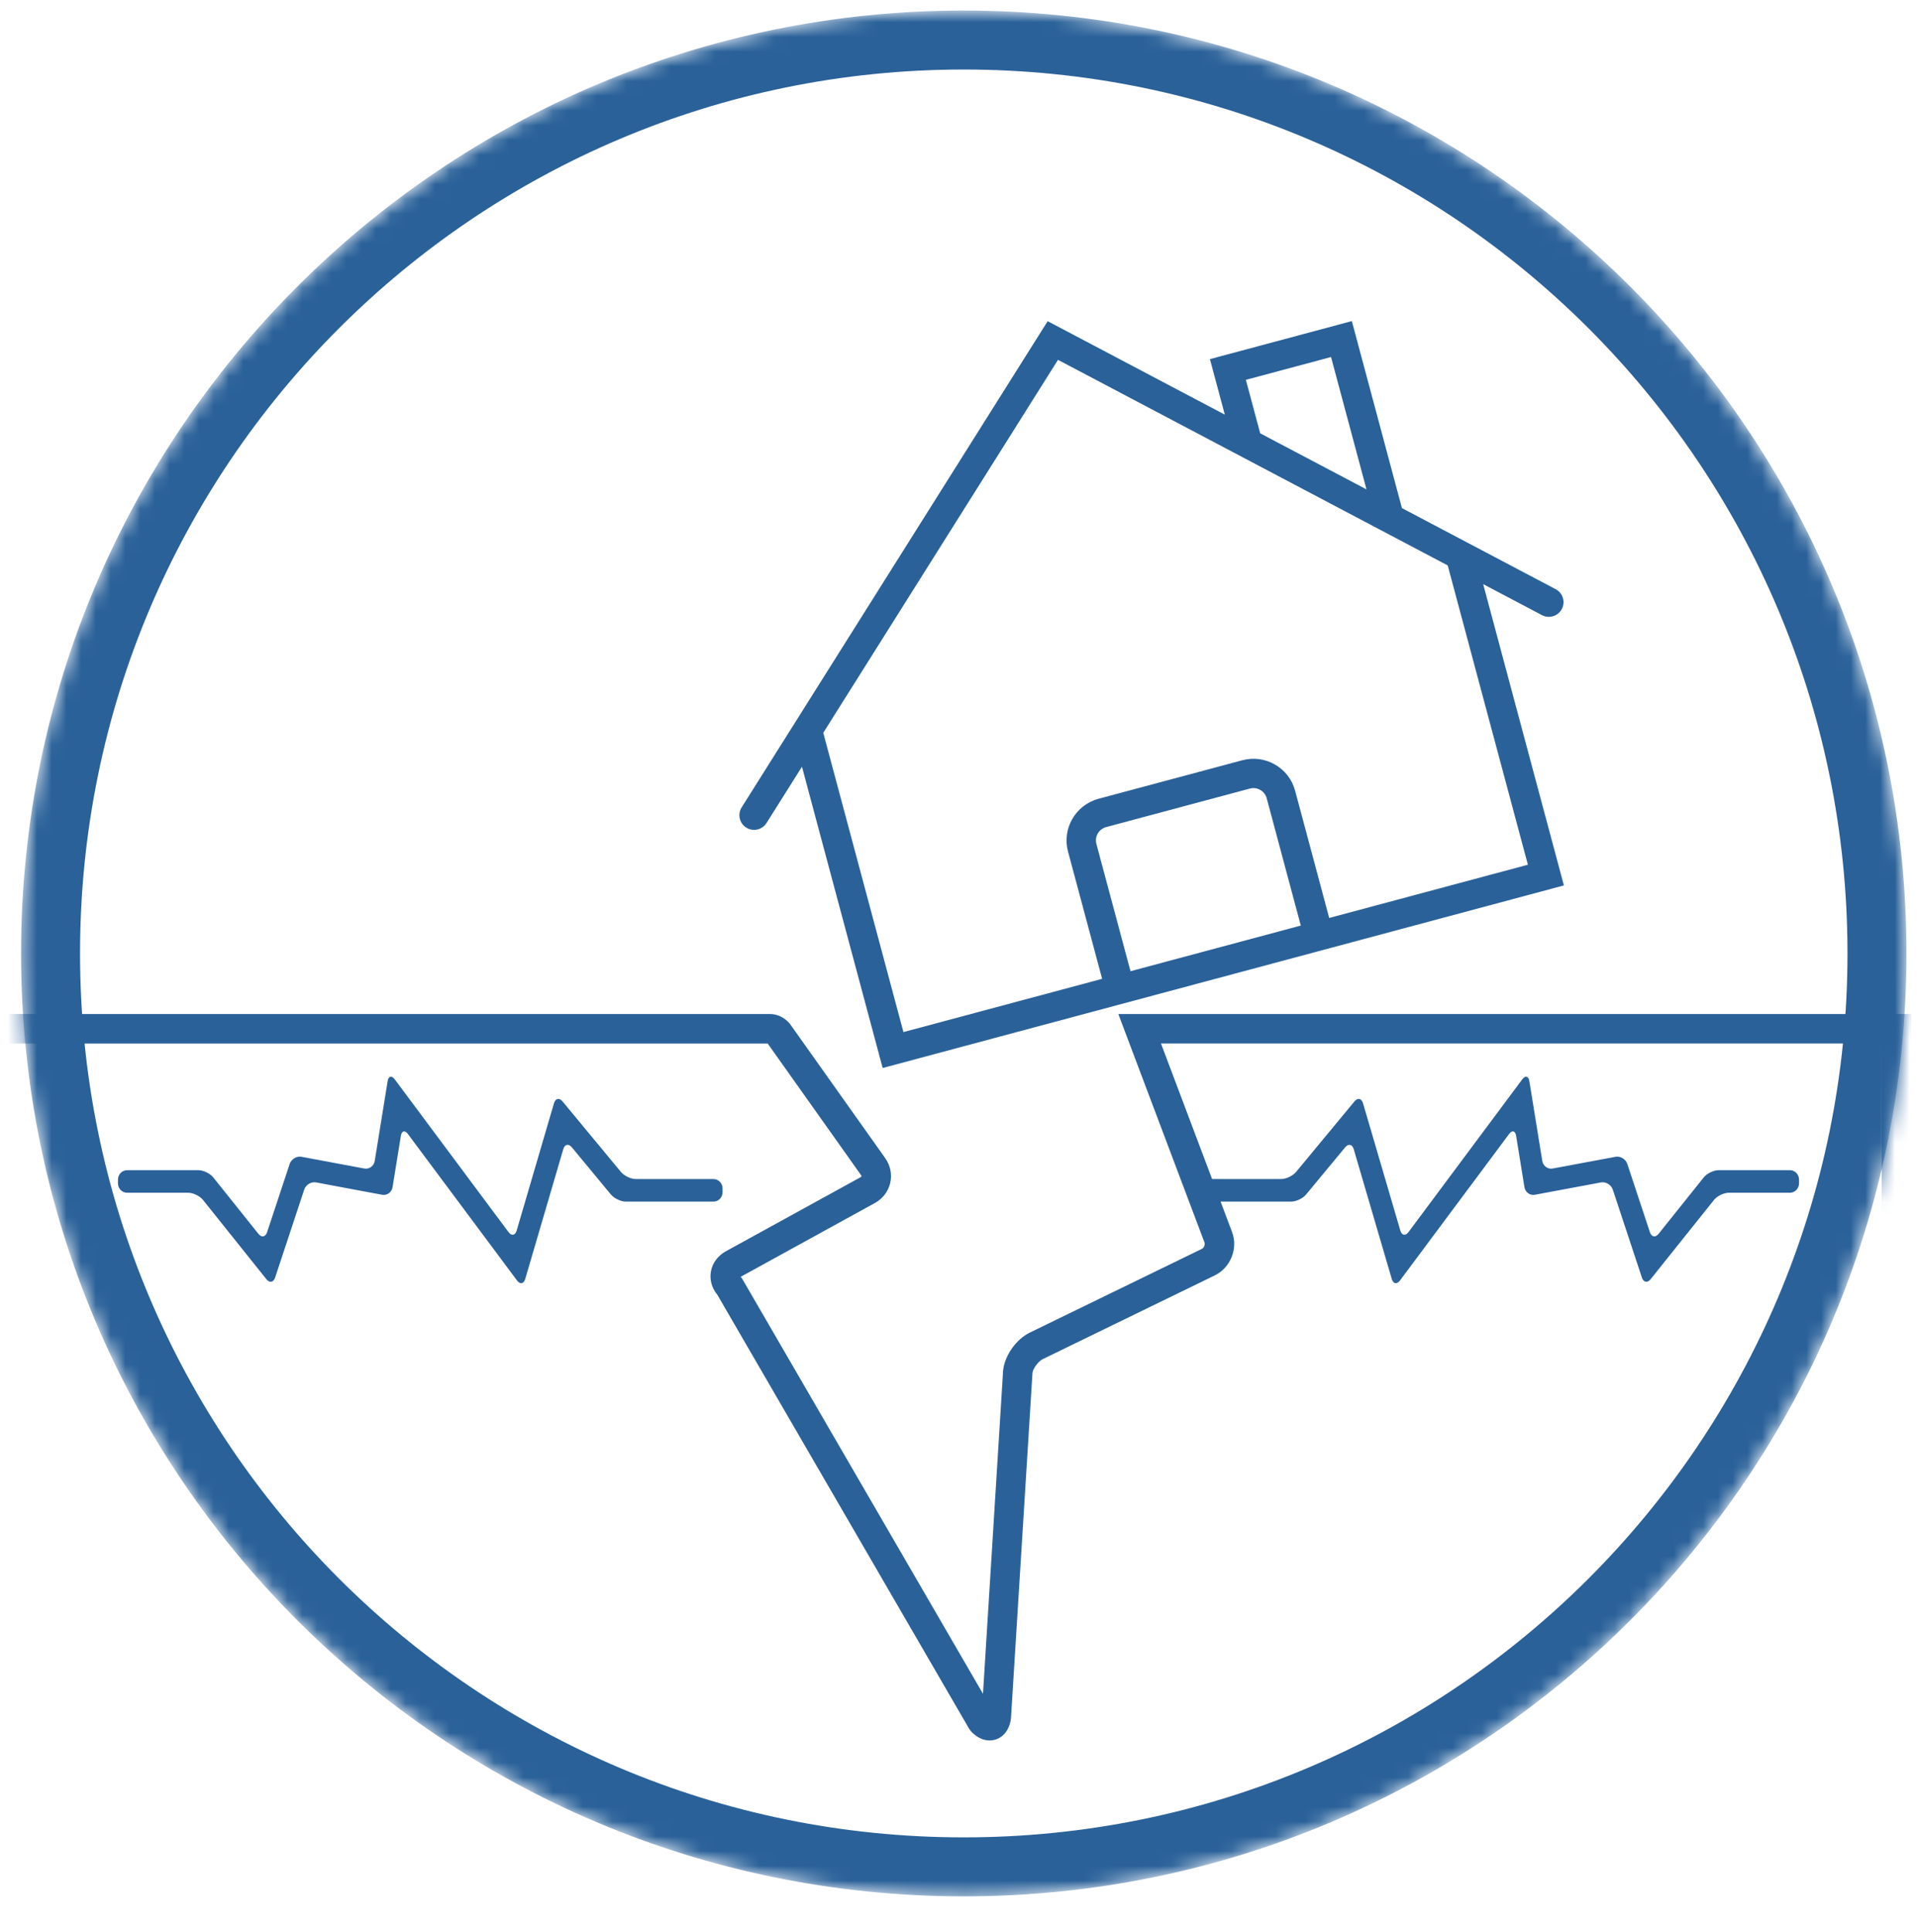 <svg height="131"
     viewBox="0 0 130 131"
     width="130"
     xmlns="http://www.w3.org/2000/svg">
    <mask id="a"
          fill="#fff">
        <path d="m65.357.714c35.307 0 63.929 28.622 63.929 63.929s-28.622 63.929-63.929 63.929c-35.307 0-63.929-28.622-63.929-63.929s28.622-63.929 63.929-63.929z"
              fill="#fff"
              fill-rule="evenodd"/>
    </mask>
    <g fill="#2a6199"
       fill-rule="evenodd">
        <path d="m52.06 70.75 6.332 8.923c.045.064.036.102-.034.141l-9.129 5.019c-1.126.619-1.382 1.986-.58 2.957l17.071 29.417.131.177c1.038 1.122 2.528.641 2.706-.879l1.46-23.434c.034-.277.388-.774.691-.921l11.67-5.679c1.073-.522 1.594-1.825 1.173-2.941l-4.82-12.781h48.875v58.63c0 1.228 1.004 2.228 2.234 2.228h2.159v-2h-2.159c-.127 0-.234-.106-.234-.228v-60.63h-53.767l5.841 15.487c.056.148-.031.366-.176.436l-11.67 5.678c-.915.444-1.689 1.531-1.807 2.541l-1.367 21.947-16.327-28.135-.102-.138 9.093-4.999c1.117-.614 1.44-2.013.701-3.052l-6.392-9.005c-.051-.084-.172-.229-.346-.369-.298-.24-.667-.391-1.094-.391h-53.353c-.205 0-.445.036-.71.155-.528.236-.895.725-.895 1.384v59.091c0 .121-.107.228-.234.228v2c1.23 0 2.234-.999 2.234-2.228v-58.63z"
              fill-rule="nonzero"
              mask="url(#a)"/>
        <path d="m8.615 79.339h4.842c.339 0 .792.221 1.008.491l3.057 3.822c.216.27.482.22.592-.112l1.529-4.621c.11-.331.472-.552.805-.489l4.256.795c.333.062.652-.169.708-.515l.876-5.411c.056-.346.271-.401.478-.124l7.718 10.36c.207.277.456.23.554-.105l2.53-8.63c.098-.335.359-.392.579-.126l3.96 4.781c.22.266.678.484 1.016.484h5.262c.339 0 .616.286.616.637v.255c0 .35-.277.637-.616.637h-5.942c-.339 0-.796-.217-1.016-.484l-2.649-3.198c-.22-.266-.481-.209-.579.126l-2.581 8.802c-.098.335-.348.383-.554.105l-7.402-9.935c-.207-.278-.421-.222-.477.124l-.564 3.481c-.056.346-.374.577-.708.515l-4.479-.837c-.333-.062-.696.158-.805.49l-1.972 5.961c-.11.331-.376.382-.592.112l-4.295-5.371c-.216-.27-.67-.491-1.008-.491h-4.146c-.339 0-.616-.287-.616-.637v-.255c0-.35.277-.637.616-.637z"
              mask="url(#a)"/>
        <path d="m121.385 79.339h-4.842c-.339 0-.792.221-1.008.491l-3.057 3.822c-.216.27-.482.22-.592-.112l-1.529-4.621c-.11-.331-.472-.552-.805-.489l-4.256.795c-.333.062-.652-.169-.708-.515l-.876-5.411c-.056-.346-.271-.401-.478-.124l-7.718 10.36c-.207.277-.456.23-.554-.105l-2.53-8.63c-.098-.335-.359-.392-.579-.126l-3.96 4.781c-.22.266-.678.484-1.016.484h-5.262c-.339 0-.616.286-.616.637v.255c0 .35.277.637.616.637h5.942c.339 0 .796-.217 1.016-.484l2.649-3.198c.22-.266.481-.209.579.126l2.581 8.802c.098.335.348.383.554.105l7.401-9.935c.207-.278.422-.222.478.124l.564 3.481c.056.346.374.577.708.515l4.479-.837c.333-.062.695.158.805.49l1.972 5.961c.11.331.376.382.592.112l4.295-5.371c.216-.27.67-.491 1.008-.491h4.146c.339 0 .616-.287.616-.637v-.255c-0-.35-.277-.637-.616-.637z"
              mask="url(#a)"/>
        <path d="m91.674 21.77 3.397 12.679 10.429 5.5c.486.257.671.859.413 1.343-.134.254-.363.426-.622.495-.235.063-.493.041-.724-.081l-3.987-2.103 5.474 20.428-15.399 4.126-15.399 4.126-15.399 4.126-5.473-20.427-2.402 3.815c-.294.465-.909.606-1.374.315-.466-.292-.606-.906-.314-1.371l20.752-32.965 12.013 6.336-1.009-3.764zm-19.927 2.627-15.918 25.287 5.437 20.291 13.474-3.611-2.313-8.631c-.417-1.555.512-3.159 2.071-3.577l9.746-2.611c1.559-.418 3.166.507 3.582 2.062l2.313 8.631 13.474-3.611-5.437-20.291-2.403-1.267-6.871-3.624zm14.154 29.726c-.133-.496-.645-.791-1.143-.658l-9.746 2.611c-.497.133-.794.645-.661 1.141l2.313 8.631 11.549-3.095zm4.362-29.917-5.775 1.547.972 3.627 7.208 3.801z"
              mask="url(#a)"/>
        <path d="m65.357.714c35.307 0 63.929 28.622 63.929 63.929s-28.622 63.929-63.929 63.929c-35.307 0-63.929-28.622-63.929-63.929s28.622-63.929 63.929-63.929zm0 4c-33.098 0-59.929 26.831-59.929 59.929s26.831 59.929 59.929 59.929c33.098 0 59.929-26.831 59.929-59.929 0-33.098-26.831-59.929-59.929-59.929z"
              fill-rule="nonzero"
              mask="url(#a)"/>
    </g>
</svg>